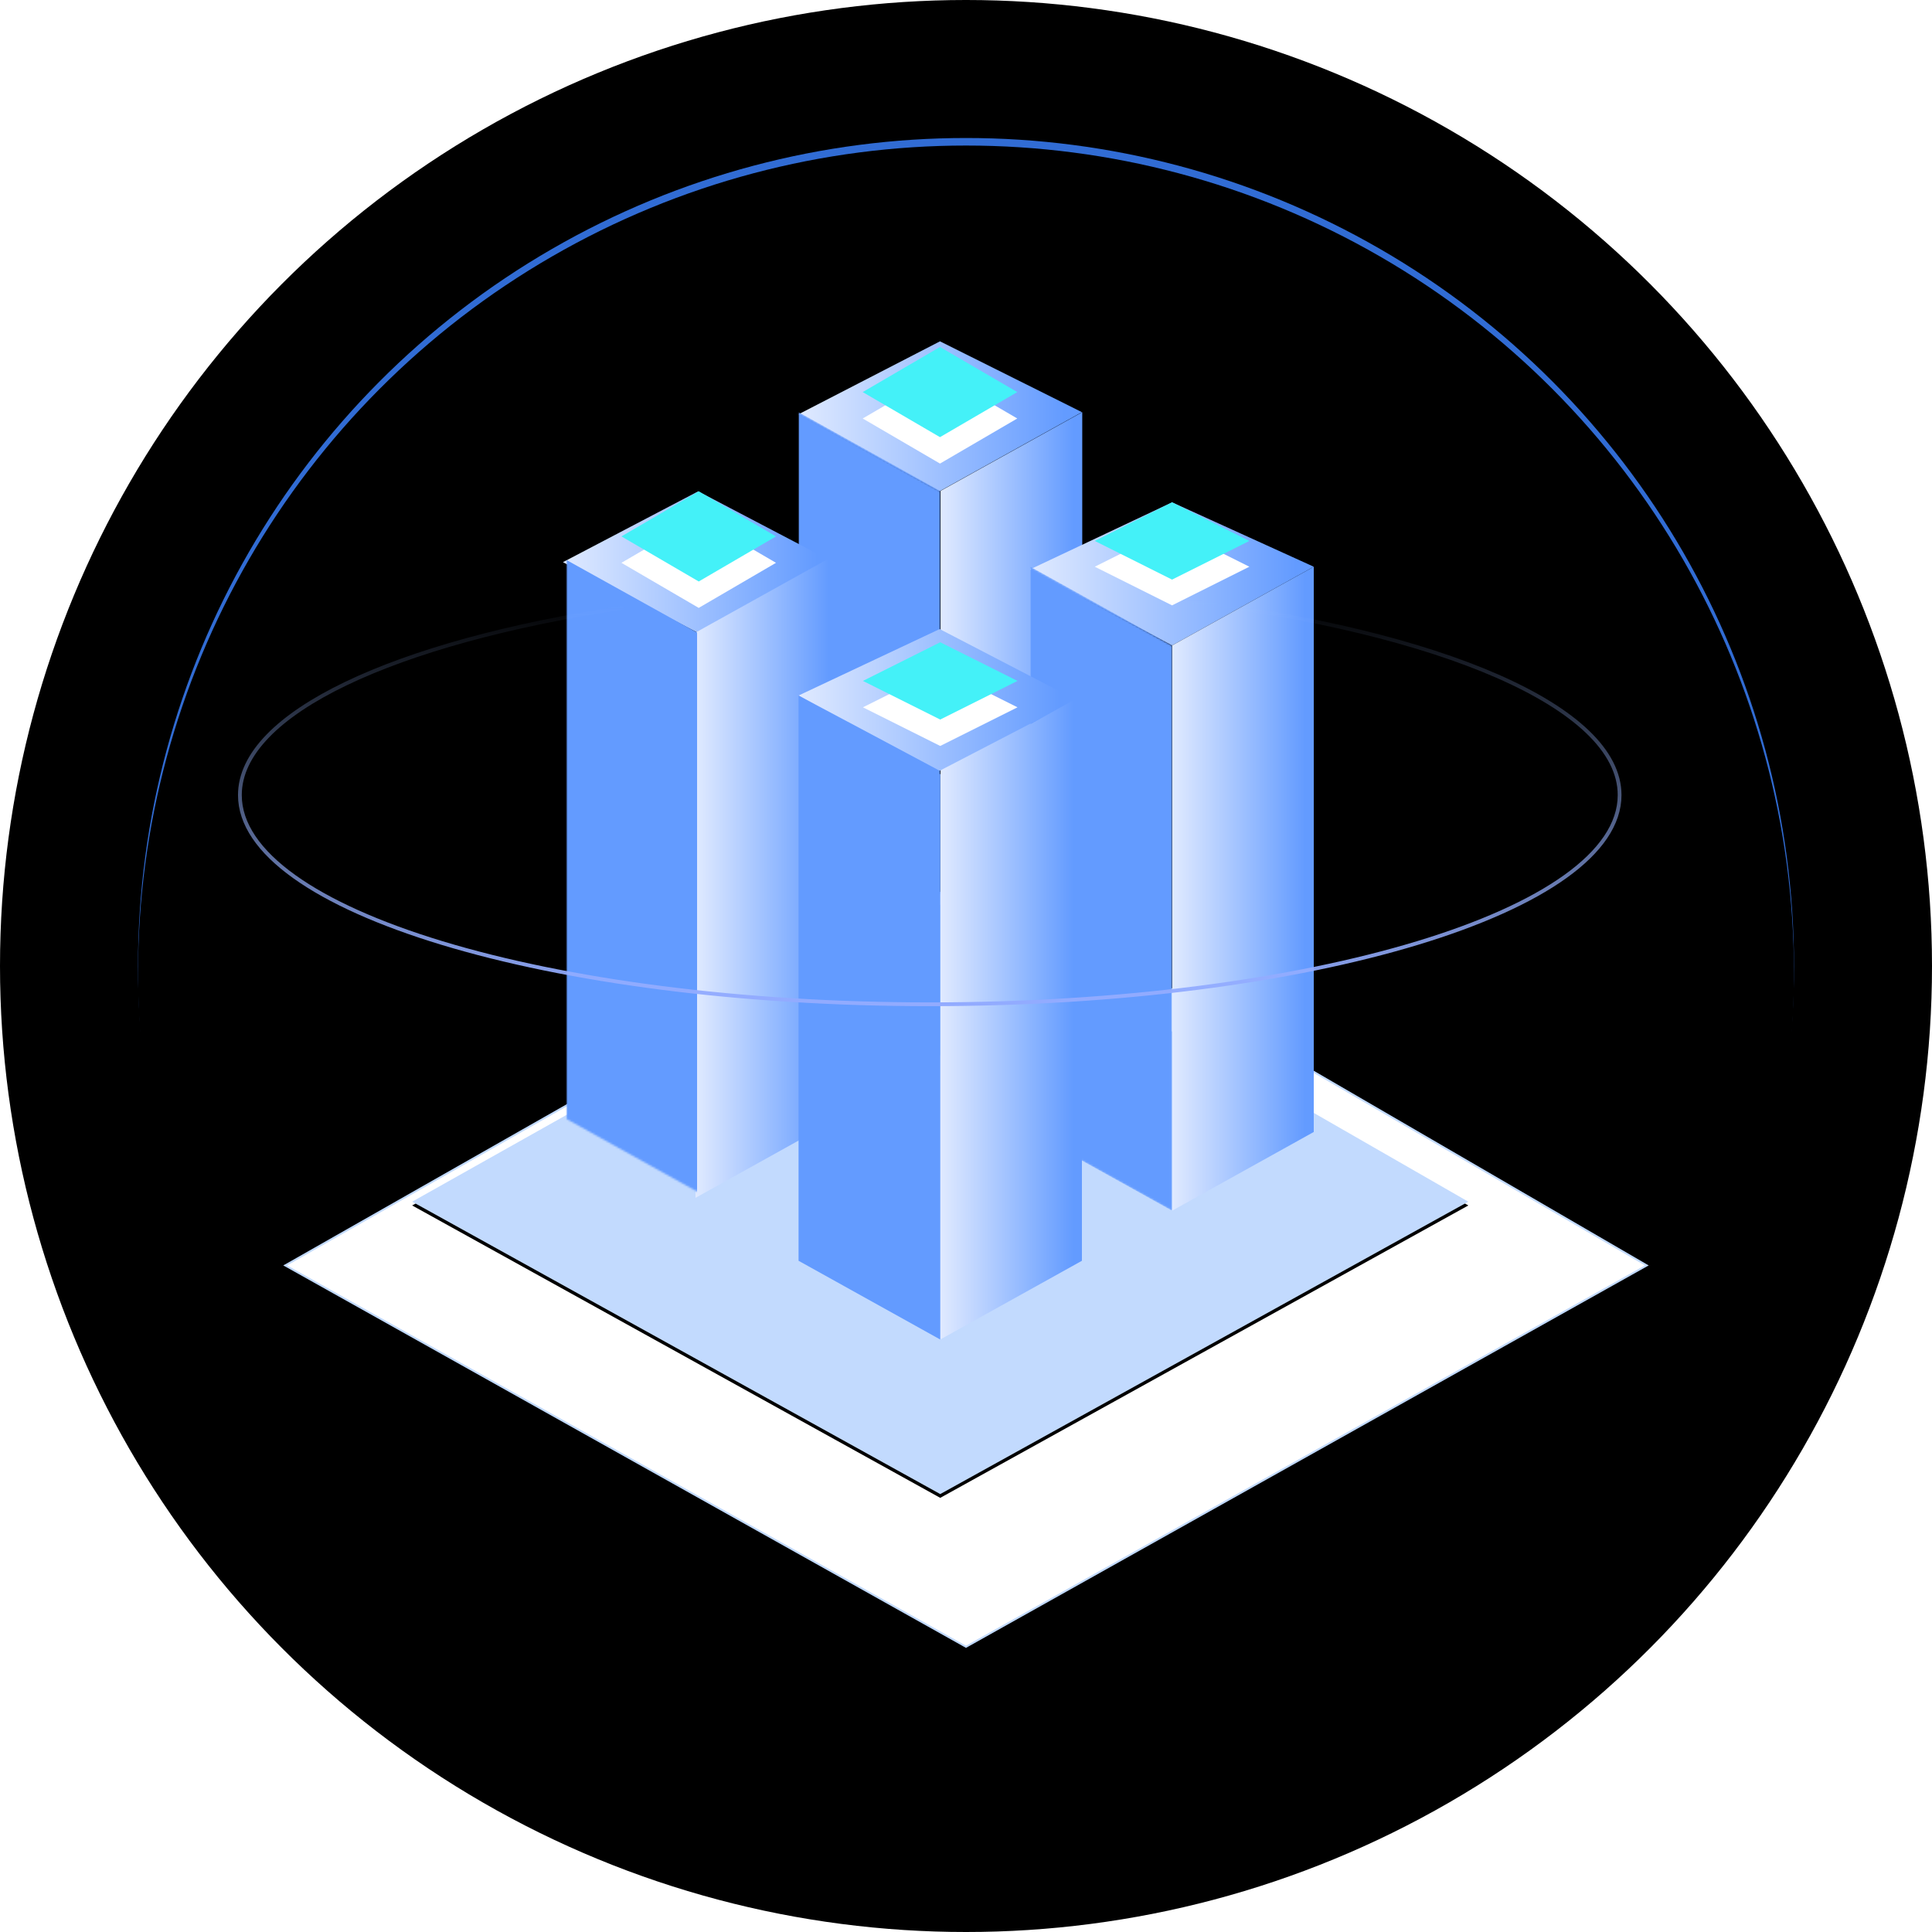 <svg xmlns:xlink="http://www.w3.org/1999/xlink" xmlns="http://www.w3.org/2000/svg" version="1.1" viewBox="0 0 1024 1024" height="1024px" width="1024px">
    <title>数据看板</title>
    <defs>
        <circle r="512" cy="512" cx="512" id="path-1"></circle>
        <filter id="filter-2" filterUnits="objectBoundingBox" height="100.8%" width="100.8%" y="-0.4%" x="-0.4%">
            <feGaussianBlur result="shadowBlurInner1" in="SourceAlpha" stdDeviation="4"></feGaussianBlur>
            <feOffset result="shadowOffsetInner1" in="shadowBlurInner1" dy="0" dx="0"></feOffset>
            <feComposite result="shadowInnerInner1" k3="1" k2="-1" operator="arithmetic" in2="SourceAlpha" in="shadowOffsetInner1"></feComposite>
            <feColorMatrix in="shadowInnerInner1" type="matrix" values="0 0 0 0 0.535   0 0 0 0 0.703   0 0 0 0 1  0 0 0 0.5 0"></feColorMatrix>
        </filter>
        <circle r="438.857" cy="512" cx="512" id="path-3"></circle>
        <filter id="filter-5" filterUnits="objectBoundingBox" height="102.3%" width="102.3%" y="-1.1%" x="-1.1%">
            <feGaussianBlur result="shadowBlurInner1" in="SourceAlpha" stdDeviation="8"></feGaussianBlur>
            <feOffset result="shadowOffsetInner1" in="shadowBlurInner1" dy="4" dx="0"></feOffset>
            <feComposite result="shadowInnerInner1" k3="1" k2="-1" operator="arithmetic" in2="SourceAlpha" in="shadowOffsetInner1"></feComposite>
            <feColorMatrix in="shadowInnerInner1" type="matrix" values="0 0 0 0 0.535   0 0 0 0 0.703   0 0 0 0 1  0 0 0 0.601 0"></feColorMatrix>
        </filter>
        <polygon points="0 489.785 364.749 282.327 721.676 489.785 360.838 691.927" id="path-6"></polygon>
        <filter id="filter-7" filterUnits="objectBoundingBox" height="103.7%" width="102.2%" y="-1.4%" x="-1.1%">
            <feMorphology result="shadowSpreadOuter1" in="SourceAlpha" operator="dilate" radius="0.5"></feMorphology>
            <feOffset result="shadowOffsetOuter1" in="shadowSpreadOuter1" dy="2" dx="0"></feOffset>
            <feGaussianBlur result="shadowBlurOuter1" in="shadowOffsetOuter1" stdDeviation="2"></feGaussianBlur>
            <feComposite result="shadowBlurOuter1" operator="out" in2="SourceAlpha" in="shadowBlurOuter1"></feComposite>
            <feColorMatrix in="shadowBlurOuter1" type="matrix" values="0 0 0 0 0.761   0 0 0 0 0.855   0 0 0 0 0.996  0 0 0 0.4 0"></feColorMatrix>
        </filter>
        <polygon points="67.291 456.007 350.219 296.955 627.078 456.007 347.185 610.982" id="path-8"></polygon>
        <filter id="filter-9" filterUnits="objectBoundingBox" height="104.5%" width="102.5%" y="-1.6%" x="-1.3%">
            <feOffset result="shadowOffsetOuter1" in="SourceAlpha" dy="2" dx="0"></feOffset>
            <feGaussianBlur result="shadowBlurOuter1" in="shadowOffsetOuter1" stdDeviation="2"></feGaussianBlur>
            <feColorMatrix in="shadowBlurOuter1" type="matrix" values="0 0 0 0 0.761   0 0 0 0 0.855   0 0 0 0 0.996  0 0 0 0.4 0"></feColorMatrix>
        </filter>
        <linearGradient id="linearGradient-10" y2="50%" x2="94.022%" y1="50%" x1="0%">
            <stop offset="0%" stop-color="#E0EAFF"></stop>
            <stop offset="100%" stop-color="#639BFF"></stop>
        </linearGradient>
        <polygon points="0 41.737 75.093 0 75.093 299.598 0 341.333" id="path-11"></polygon>
        <linearGradient id="linearGradient-13" y2="50%" x2="94.022%" y1="50%" x1="0%">
            <stop offset="0%" stop-color="#E0EAFF"></stop>
            <stop offset="100%" stop-color="#639BFF"></stop>
        </linearGradient>
        <polygon points="0 299.598 75.093 341.333 75.093 41.736 0 0" id="path-14"></polygon>
        <linearGradient id="linearGradient-16" y2="50%" x2="94.022%" y1="50%" x1="0%">
            <stop offset="0%" stop-color="#E0EAFF"></stop>
            <stop offset="100%" stop-color="#639BFF"></stop>
        </linearGradient>
        <polygon points="0 41.736 75.093 0 75.093 299.598 0 341.333" id="path-17"></polygon>
        <polygon points="75.093 41.736 0 0 0 299.598 75.093 341.333" id="path-19"></polygon>
        <linearGradient id="linearGradient-21" y2="50%" x2="94.022%" y1="50%" x1="0%">
            <stop offset="0%" stop-color="#E0EAFF"></stop>
            <stop offset="100%" stop-color="#639BFF"></stop>
        </linearGradient>
        <polygon points="0 41.737 75.093 0 75.093 299.598 0 341.333" id="path-22"></polygon>
        <polygon points="0 299.598 75.093 341.333 75.093 41.736 0 0" id="path-24"></polygon>
        <linearGradient id="linearGradient-26" y2="50%" x2="94.022%" y1="50%" x1="0%">
            <stop offset="0%" stop-color="#E0EAFF"></stop>
            <stop offset="100%" stop-color="#639BFF"></stop>
        </linearGradient>
        <linearGradient id="linearGradient-27" y2="100%" x2="50%" y1="0%" x1="50%">
            <stop offset="0%" stop-opacity="0" stop-color="#9CBCFA"></stop>
            <stop offset="100%" stop-color="#92ABFF"></stop>
        </linearGradient>
    </defs>
    <g fill-rule="evenodd" fill="none" stroke-width="1" stroke="none" id="页面-1">
        <g id="数据看板">
            <g id="蒙版">
                <use xlink:href="#path-1" fill-rule="evenodd" fill="#FFFFFF"></use>
                <use xlink:href="#path-1" filter="url(#filter-2)" fill-opacity="1" fill="black"></use>
            </g>
            <mask fill="white" id="mask-4">
                <use xlink:href="#path-3"></use>
            </mask>
            <g id="蒙版">
                <use xlink:href="#path-3" fill-rule="evenodd" fill="#316CD4"></use>
                <use xlink:href="#path-3" filter="url(#filter-5)" fill-opacity="1" fill="black"></use>
            </g>
            <g mask="url(#mask-4)" id="1备份-14">
                <g transform="translate(151.162, 180.911)">
                    <g id="路径-9">
                        <use xlink:href="#path-6" filter="url(#filter-7)" fill-opacity="1" fill="black"></use>
                        <use xlink:href="#path-6" fill-rule="evenodd" fill="#FFFFFF" stroke-width="1" stroke="#C2DAFE"></use>
                    </g>
                    <g id="路径-9">
                        <use xlink:href="#path-8" filter="url(#filter-9)" fill-opacity="1" fill="black"></use>
                        <use xlink:href="#path-8" fill-rule="evenodd" fill="#C2DAFE"></use>
                    </g>
                    <g transform="translate(272.091, 0)" fill-rule="evenodd" stroke-width="1" id="编组">
                        <polygon points="74.96 0 0 38.657 74.681 79.502 150.187 37.542" fill="url(#linearGradient-10)" id="Fill-1"></polygon>
                        <polygon points="74.961 17.003 34 40.896 74.961 64.789 115.92 40.896" fill="#FFFFFF" id="Fill-1"></polygon>
                        <polygon points="74.961 3.003 34 26.896 74.961 50.789 115.92 26.896" fill="#44F1F8" id="Fill-1"></polygon>
                        <g transform="translate(68.267, 37.542)">
                            <mask fill="white" id="mask-12">
                                <use xlink:href="#path-11"></use>
                            </mask>
                            <g id="Clip-4"></g>
                            <polygon points="0 41.737 75.093 0 75.093 299.598 0 341.333" mask="url(#mask-12)" id="Fill-3"></polygon>
                        </g>
                        <polygon points="75.267 79.278 150.36 37.542 150.36 337.14 75.267 378.875" fill="url(#linearGradient-13)" id="Stroke-5"></polygon>
                        <g transform="translate(0, 37.542)">
                            <mask fill="white" id="mask-15">
                                <use xlink:href="#path-14"></use>
                            </mask>
                            <g id="Clip-7"></g>
                            <polygon points="0 299.598 75.093 341.333 75.093 41.736 0 0" mask="url(#mask-15)" fill="#639BFF" id="Fill-6"></polygon>
                        </g>
                        <polygon points="197.973 85.329 273.067 119.462 197.973 161.198 122.707 120.875" fill="url(#linearGradient-16)" id="Fill-8"></polygon>
                        <polygon points="197.973 98.982 238.933 119.462 197.973 139.942 157.013 119.462" fill="#FFFFFF" id="Fill-8"></polygon>
                        <polygon points="197.973 85.329 238.933 105.808 197.973 126.289 157.013 105.808" fill="#44F1F8" id="Fill-8"></polygon>
                        <g transform="translate(197.973, 119.462)">
                            <mask fill="white" id="mask-18">
                                <use xlink:href="#path-17"></use>
                            </mask>
                            <g id="Clip-11"></g>
                            <polygon points="0 41.736 75.093 0 75.093 299.598 0 341.333" mask="url(#mask-18)" id="Fill-10"></polygon>
                        </g>
                        <polygon points="197.973 161.198 273.067 119.462 273.067 419.06 197.973 460.795" fill="url(#linearGradient-13)" id="Stroke-12"></polygon>
                        <g transform="translate(122.88, 119.462)">
                            <mask fill="white" id="mask-20">
                                <use xlink:href="#path-19"></use>
                            </mask>
                            <g id="Clip-15"></g>
                            <polygon points="75.093 41.736 0 0 0 299.598 75.093 341.333" mask="url(#mask-20)" fill="#639BFF" id="Fill-14"></polygon>
                        </g>
                    </g>
                    <g transform="translate(147.211, 79.502)" fill-rule="evenodd" stroke-width="1" id="编组备份">
                        <polygon points="71.681 0 -5.68434189e-14 37.547 71.681 75.093 143.36 37.547" fill="url(#linearGradient-21)" id="Fill-1"></polygon>
                        <polygon points="71.961 14 31 37.893 71.961 61.787 112.92 37.893" fill="#FFFFFF" id="Fill-1"></polygon>
                        <polygon points="71.961 0 31 23.893 71.961 47.787 112.92 23.893" fill="#44F1F8" id="Fill-1"></polygon>
                        <g transform="translate(70.267, 33.133)" id="编组">
                            <mask fill="white" id="mask-23">
                                <use xlink:href="#path-22"></use>
                            </mask>
                            <g id="Clip-4"></g>
                            <polygon points="0 41.737 75.093 0 75.093 299.598 0 341.333" mask="url(#mask-23)" id="Fill-3"></polygon>
                        </g>
                        <polygon points="70.267 74.869 145.36 33.133 145.36 332.731 70.267 374.467" fill="url(#linearGradient-13)" id="Stroke-5"></polygon>
                        <g transform="translate(2, 33.133)" id="编组">
                            <mask fill="white" id="mask-25">
                                <use xlink:href="#path-24"></use>
                            </mask>
                            <g id="Clip-7"></g>
                            <polygon points="-6 299.598 69.093 341.333 69.093 41.736 -6 -1.42108547e-13" mask="url(#mask-25)" fill="#639BFF" id="Fill-6"></polygon>
                        </g>
                        <polygon points="199.679 73 272.005 110.547 199.679 148.093 124.88 108.227" fill="url(#linearGradient-26)" id="Fill-8"></polygon>
                        <polygon points="199.959 94 240.92 114.48 199.959 134.96 159 114.48" fill="#FFFFFF" id="Fill-8"></polygon>
                        <polygon points="199.959 80 240.92 100.48 199.959 120.96 159 100.48" fill="#44F1F8" id="Fill-8"></polygon>
                        <polygon points="199.973 149.962 275.067 108.227 275.067 407.824 199.973 449.56" fill="url(#linearGradient-13)" id="Stroke-12"></polygon>
                        <polygon points="199.973 149.962 124.88 108.227 124.88 407.824 199.973 449.56" fill="#639BFF" id="Fill-14"></polygon>
                    </g>
                </g>
            </g>
            <path mask="url(#mask-4)" stroke-linejoin="round" stroke-linecap="round" stroke-width="2" stroke="url(#linearGradient-27)" id="路径" d="M329.603,322.151 C209.575,340.334 127.147,377.95 127.147,421.404 C127.147,482.642 290.849,532.285 492.786,532.285 C694.722,532.285 858.425,482.642 858.425,421.404 C858.425,374.595 762.776,334.56 627.515,318.293"></path>
        </g>
    </g>
</svg>